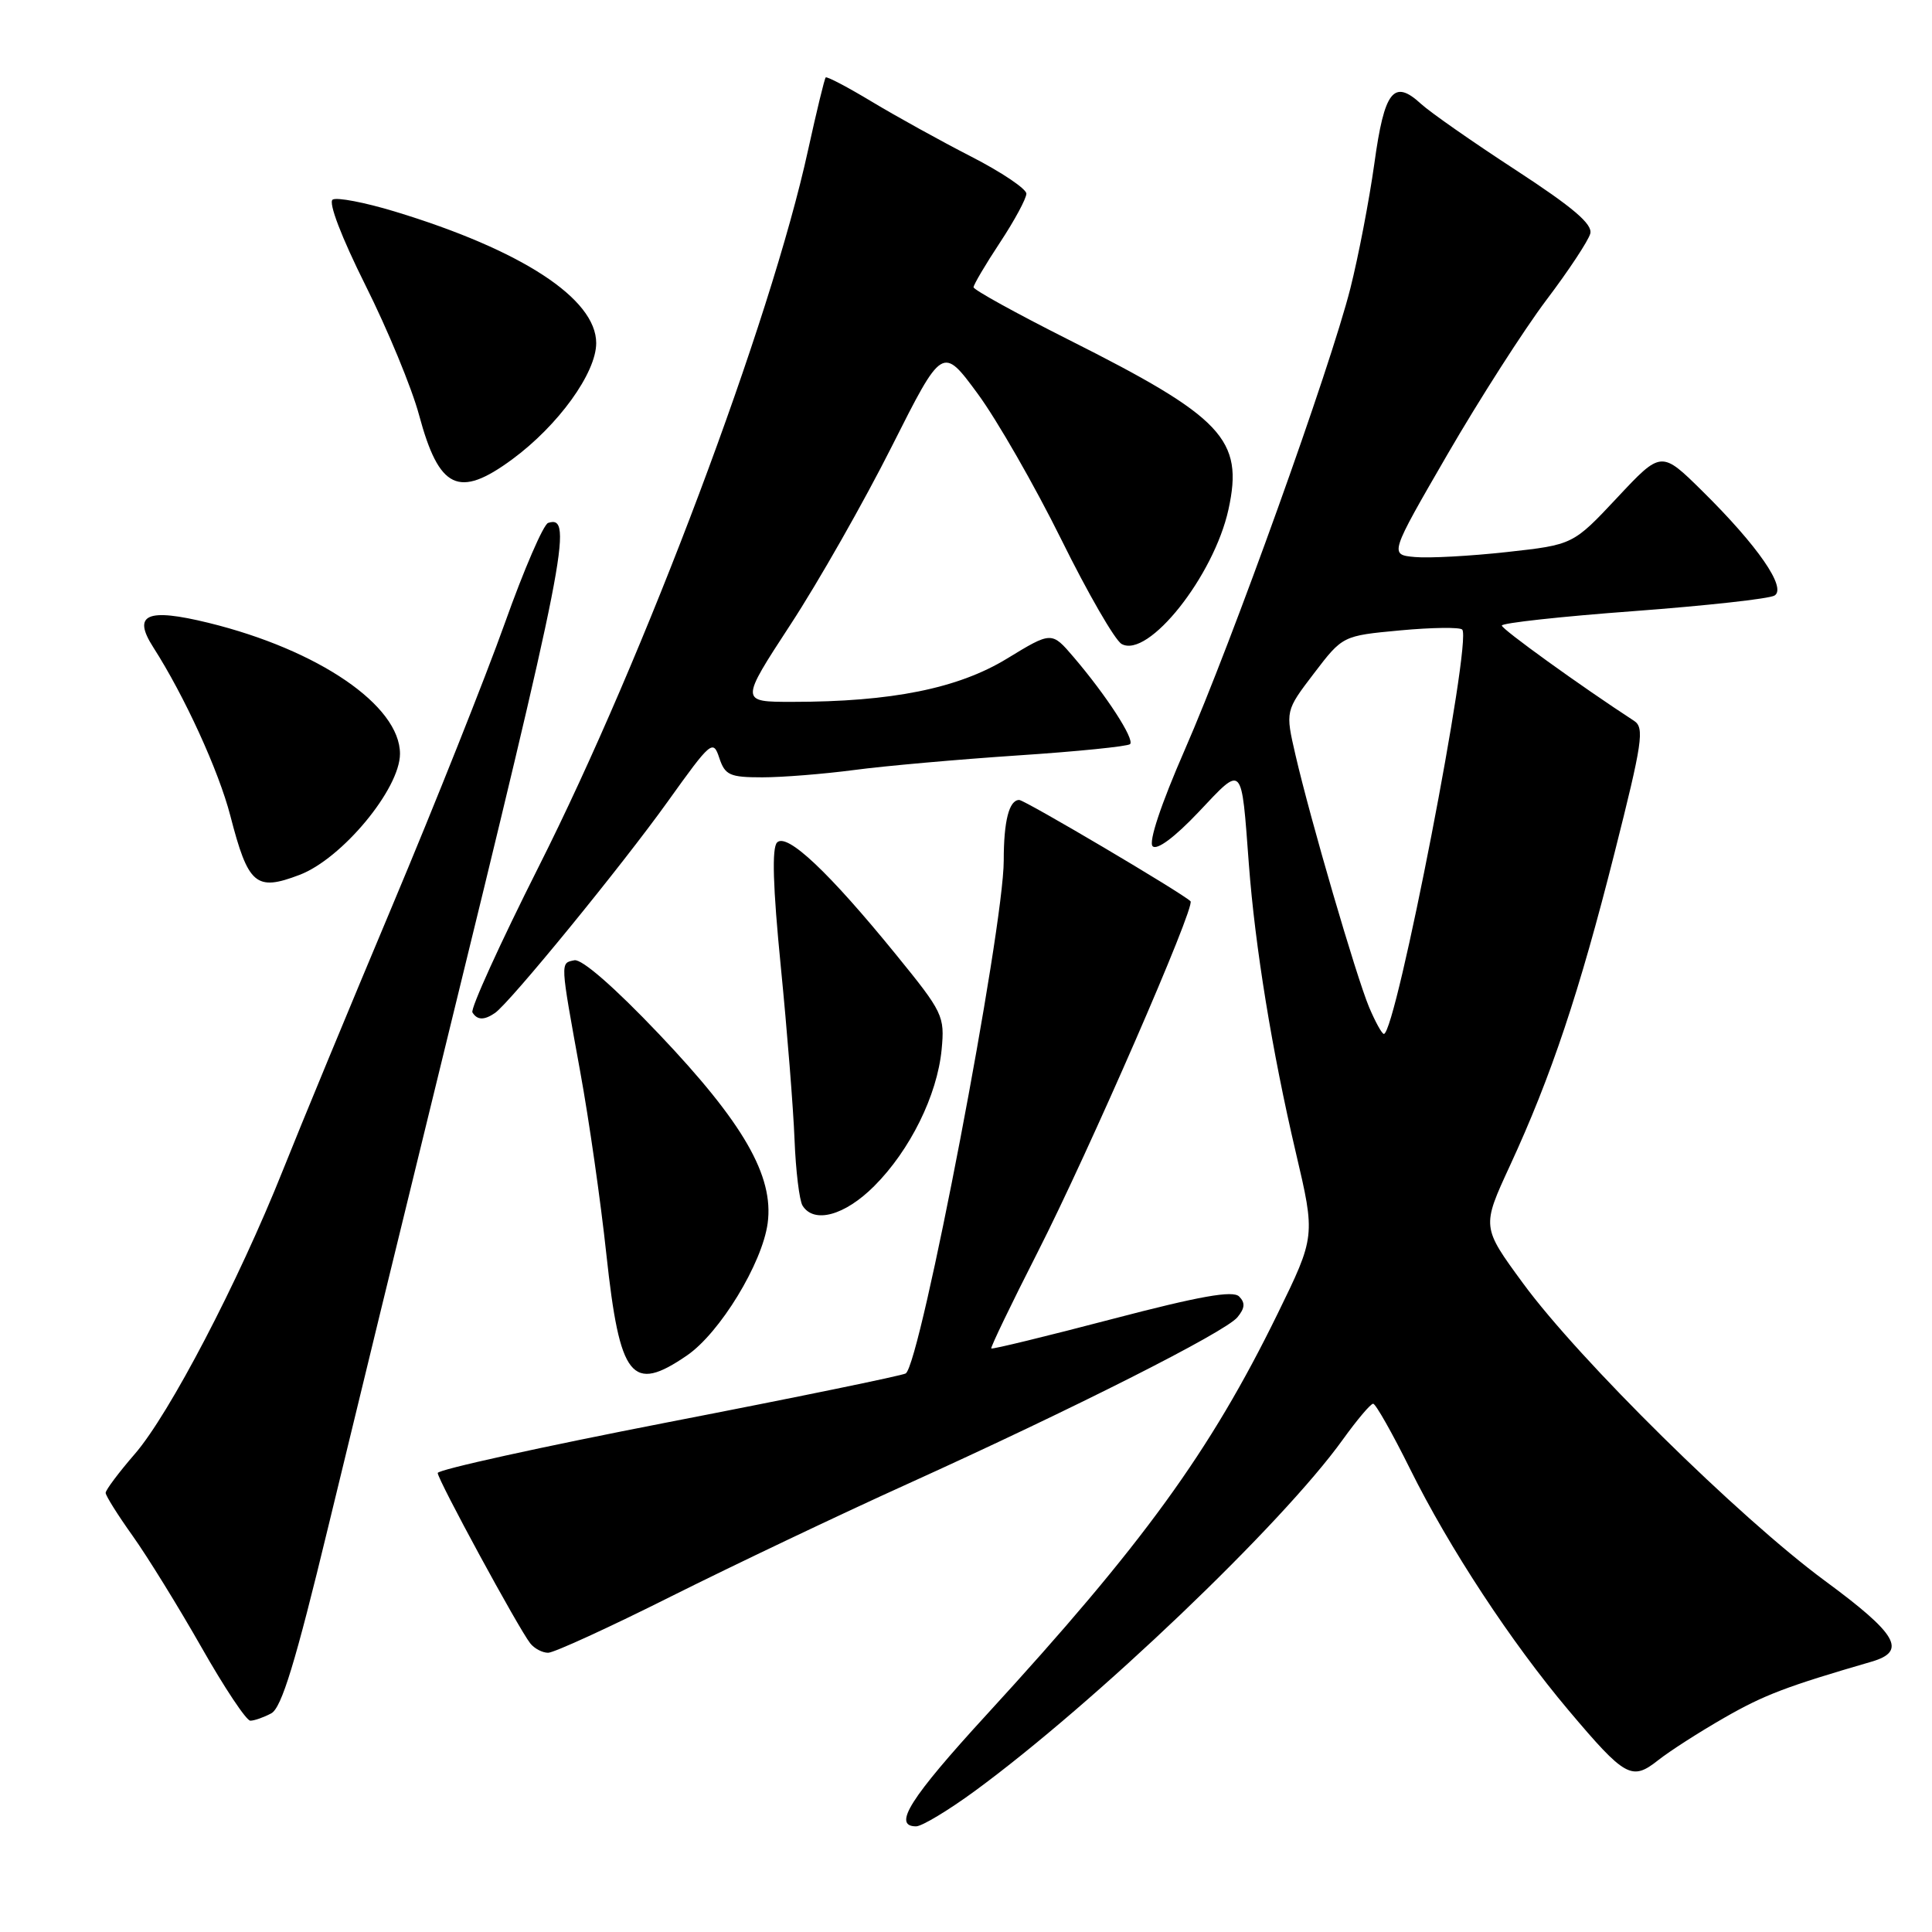 <?xml version="1.0" encoding="UTF-8" standalone="no"?>
<!DOCTYPE svg PUBLIC "-//W3C//DTD SVG 1.1//EN" "http://www.w3.org/Graphics/SVG/1.1/DTD/svg11.dtd" >
<svg xmlns="http://www.w3.org/2000/svg" xmlns:xlink="http://www.w3.org/1999/xlink" version="1.1" viewBox="0 0 256 256">
 <g >
 <path fill="currentColor"
d=" M 129.14 237.34 C 145.07 225.66 169.89 201.96 177.93 190.75 C 179.81 188.14 181.61 186.00 181.95 186.00 C 182.28 186.00 184.49 189.90 186.85 194.66 C 192.06 205.16 200.22 217.58 207.84 226.62 C 215.35 235.52 216.22 236.00 219.71 233.24 C 221.25 232.02 225.20 229.49 228.50 227.60 C 233.77 224.58 236.71 223.46 247.99 220.18 C 252.73 218.80 251.43 216.55 241.79 209.45 C 230.45 201.09 209.23 180.18 201.80 170.03 C 196.33 162.57 196.33 162.57 200.07 154.47 C 205.56 142.59 209.27 131.48 213.94 112.99 C 217.63 98.39 217.92 96.43 216.53 95.52 C 209.39 90.87 199.01 83.38 199.00 82.89 C 199.00 82.55 206.85 81.69 216.45 80.98 C 226.05 80.26 234.46 79.34 235.14 78.91 C 236.77 77.90 232.92 72.33 225.60 65.10 C 220.13 59.70 220.13 59.70 214.29 65.94 C 208.44 72.18 208.44 72.18 199.66 73.15 C 194.83 73.68 189.36 73.98 187.49 73.81 C 184.10 73.50 184.10 73.50 191.80 60.20 C 196.04 52.89 201.93 43.70 204.89 39.77 C 207.86 35.85 210.48 31.87 210.72 30.95 C 211.05 29.70 208.43 27.48 200.83 22.52 C 195.15 18.82 189.51 14.88 188.30 13.77 C 184.67 10.43 183.44 12.00 182.11 21.66 C 181.43 26.52 180.00 33.97 178.93 38.21 C 176.24 48.84 163.27 84.98 156.99 99.35 C 153.82 106.61 152.17 111.57 152.73 112.13 C 153.30 112.70 155.66 110.94 158.83 107.59 C 164.75 101.32 164.47 101.03 165.48 114.50 C 166.30 125.43 168.56 139.32 171.69 152.66 C 174.31 163.81 174.31 163.81 169.25 174.16 C 160.32 192.39 151.45 204.61 130.75 227.18 C 120.57 238.28 118.22 242.00 121.39 242.00 C 122.15 242.00 125.64 239.90 129.14 237.34 Z  M 35.94 227.03 C 37.31 226.30 39.14 220.32 43.50 202.28 C 46.66 189.20 53.49 161.18 58.68 140.00 C 74.97 73.56 76.04 68.16 72.63 69.29 C 72.01 69.49 69.42 75.47 66.89 82.58 C 64.35 89.69 57.65 106.53 51.99 120.00 C 46.33 133.47 39.79 149.27 37.47 155.10 C 31.56 169.91 22.45 187.36 17.87 192.65 C 15.74 195.11 14.00 197.43 14.00 197.81 C 14.00 198.19 15.61 200.75 17.57 203.50 C 19.53 206.25 23.63 212.89 26.68 218.25 C 29.72 223.61 32.64 228.00 33.17 228.00 C 33.70 228.00 34.95 227.56 35.94 227.03 Z  M 88.99 211.50 C 97.23 207.38 111.28 200.69 120.23 196.64 C 142.34 186.62 162.31 176.53 163.96 174.55 C 164.96 173.34 165.02 172.62 164.19 171.79 C 163.36 170.96 158.98 171.74 147.33 174.79 C 138.67 177.06 131.48 178.81 131.35 178.68 C 131.22 178.56 133.97 172.84 137.47 165.97 C 144.27 152.61 158.43 120.10 157.75 119.42 C 156.68 118.35 135.79 106.00 135.05 106.00 C 133.71 106.00 133.00 108.79 133.00 114.02 C 133.00 123.05 121.97 180.78 120.01 181.99 C 119.56 182.27 105.42 185.18 88.59 188.44 C 71.77 191.71 58.00 194.74 58.00 195.18 C 58.00 196.07 68.70 215.77 70.26 217.75 C 70.80 218.44 71.87 219.00 72.63 219.00 C 73.40 219.00 80.76 215.63 88.99 211.50 Z  M 91.02 179.61 C 95.38 176.63 101.00 167.41 101.72 162.08 C 102.56 155.82 98.51 148.79 87.30 137.00 C 81.42 130.81 77.09 127.04 76.11 127.24 C 74.22 127.63 74.20 127.24 76.88 142.00 C 78.04 148.32 79.60 159.23 80.35 166.24 C 82.13 182.67 83.70 184.63 91.02 179.61 Z  M 115.83 157.17 C 120.59 152.41 124.18 145.14 124.77 139.08 C 125.19 134.63 124.97 134.16 118.72 126.48 C 109.84 115.57 104.28 110.32 102.97 111.63 C 102.26 112.34 102.41 117.46 103.46 128.08 C 104.30 136.56 105.12 146.88 105.28 151.00 C 105.44 155.12 105.92 159.06 106.34 159.75 C 107.85 162.18 111.93 161.07 115.83 157.17 Z  M 65.58 134.23 C 67.53 132.91 82.42 114.68 88.50 106.18 C 94.22 98.19 94.49 97.96 95.31 100.43 C 96.07 102.72 96.70 103.00 101.01 103.00 C 103.68 103.00 109.15 102.56 113.18 102.03 C 117.20 101.49 126.95 100.63 134.84 100.10 C 142.73 99.58 149.43 98.90 149.74 98.60 C 150.37 97.96 146.60 92.15 142.27 87.08 C 139.35 83.66 139.35 83.66 133.43 87.27 C 126.94 91.23 118.13 93.00 104.96 93.00 C 98.06 93.00 98.06 93.00 104.75 82.75 C 108.44 77.11 114.47 66.50 118.16 59.17 C 124.88 45.83 124.88 45.83 129.55 52.17 C 132.11 55.65 137.09 64.34 140.62 71.47 C 144.14 78.60 147.74 84.84 148.62 85.33 C 152.14 87.30 160.84 76.34 162.78 67.50 C 164.81 58.22 162.06 55.30 141.57 45.00 C 134.66 41.52 129.00 38.40 129.00 38.06 C 129.00 37.73 130.57 35.06 132.50 32.14 C 134.43 29.22 136.00 26.30 136.00 25.66 C 135.99 25.02 132.71 22.81 128.69 20.75 C 124.67 18.69 118.76 15.42 115.55 13.49 C 112.33 11.55 109.57 10.10 109.41 10.26 C 109.25 10.42 108.20 14.76 107.07 19.90 C 102.12 42.59 85.43 86.97 71.35 114.90 C 66.25 125.03 62.31 133.69 62.60 134.15 C 63.23 135.18 64.15 135.21 65.58 134.23 Z  M 39.68 115.93 C 45.31 113.80 53.00 104.53 53.00 99.88 C 53.00 93.49 42.21 86.11 27.63 82.53 C 19.46 80.53 17.50 81.39 20.31 85.77 C 24.45 92.23 28.98 102.14 30.52 108.09 C 32.89 117.26 33.90 118.13 39.68 115.93 Z  M 67.85 60.88 C 73.97 56.38 79.00 49.42 79.00 45.46 C 79.00 39.58 69.13 33.13 52.29 28.02 C 48.33 26.82 44.63 26.11 44.08 26.45 C 43.48 26.82 45.25 31.44 48.42 37.79 C 51.37 43.68 54.57 51.42 55.53 55.00 C 58.18 64.84 60.78 66.08 67.85 60.88 Z  M 181.40 133.43 C 179.68 129.29 173.64 108.62 171.66 100.05 C 170.31 94.20 170.31 94.20 174.11 89.22 C 177.91 84.24 177.91 84.24 185.53 83.53 C 189.72 83.14 193.42 83.09 193.75 83.42 C 195.10 84.77 184.97 137.00 183.37 137.00 C 183.11 137.00 182.23 135.39 181.40 133.43 Z "/>
</g>
</svg>